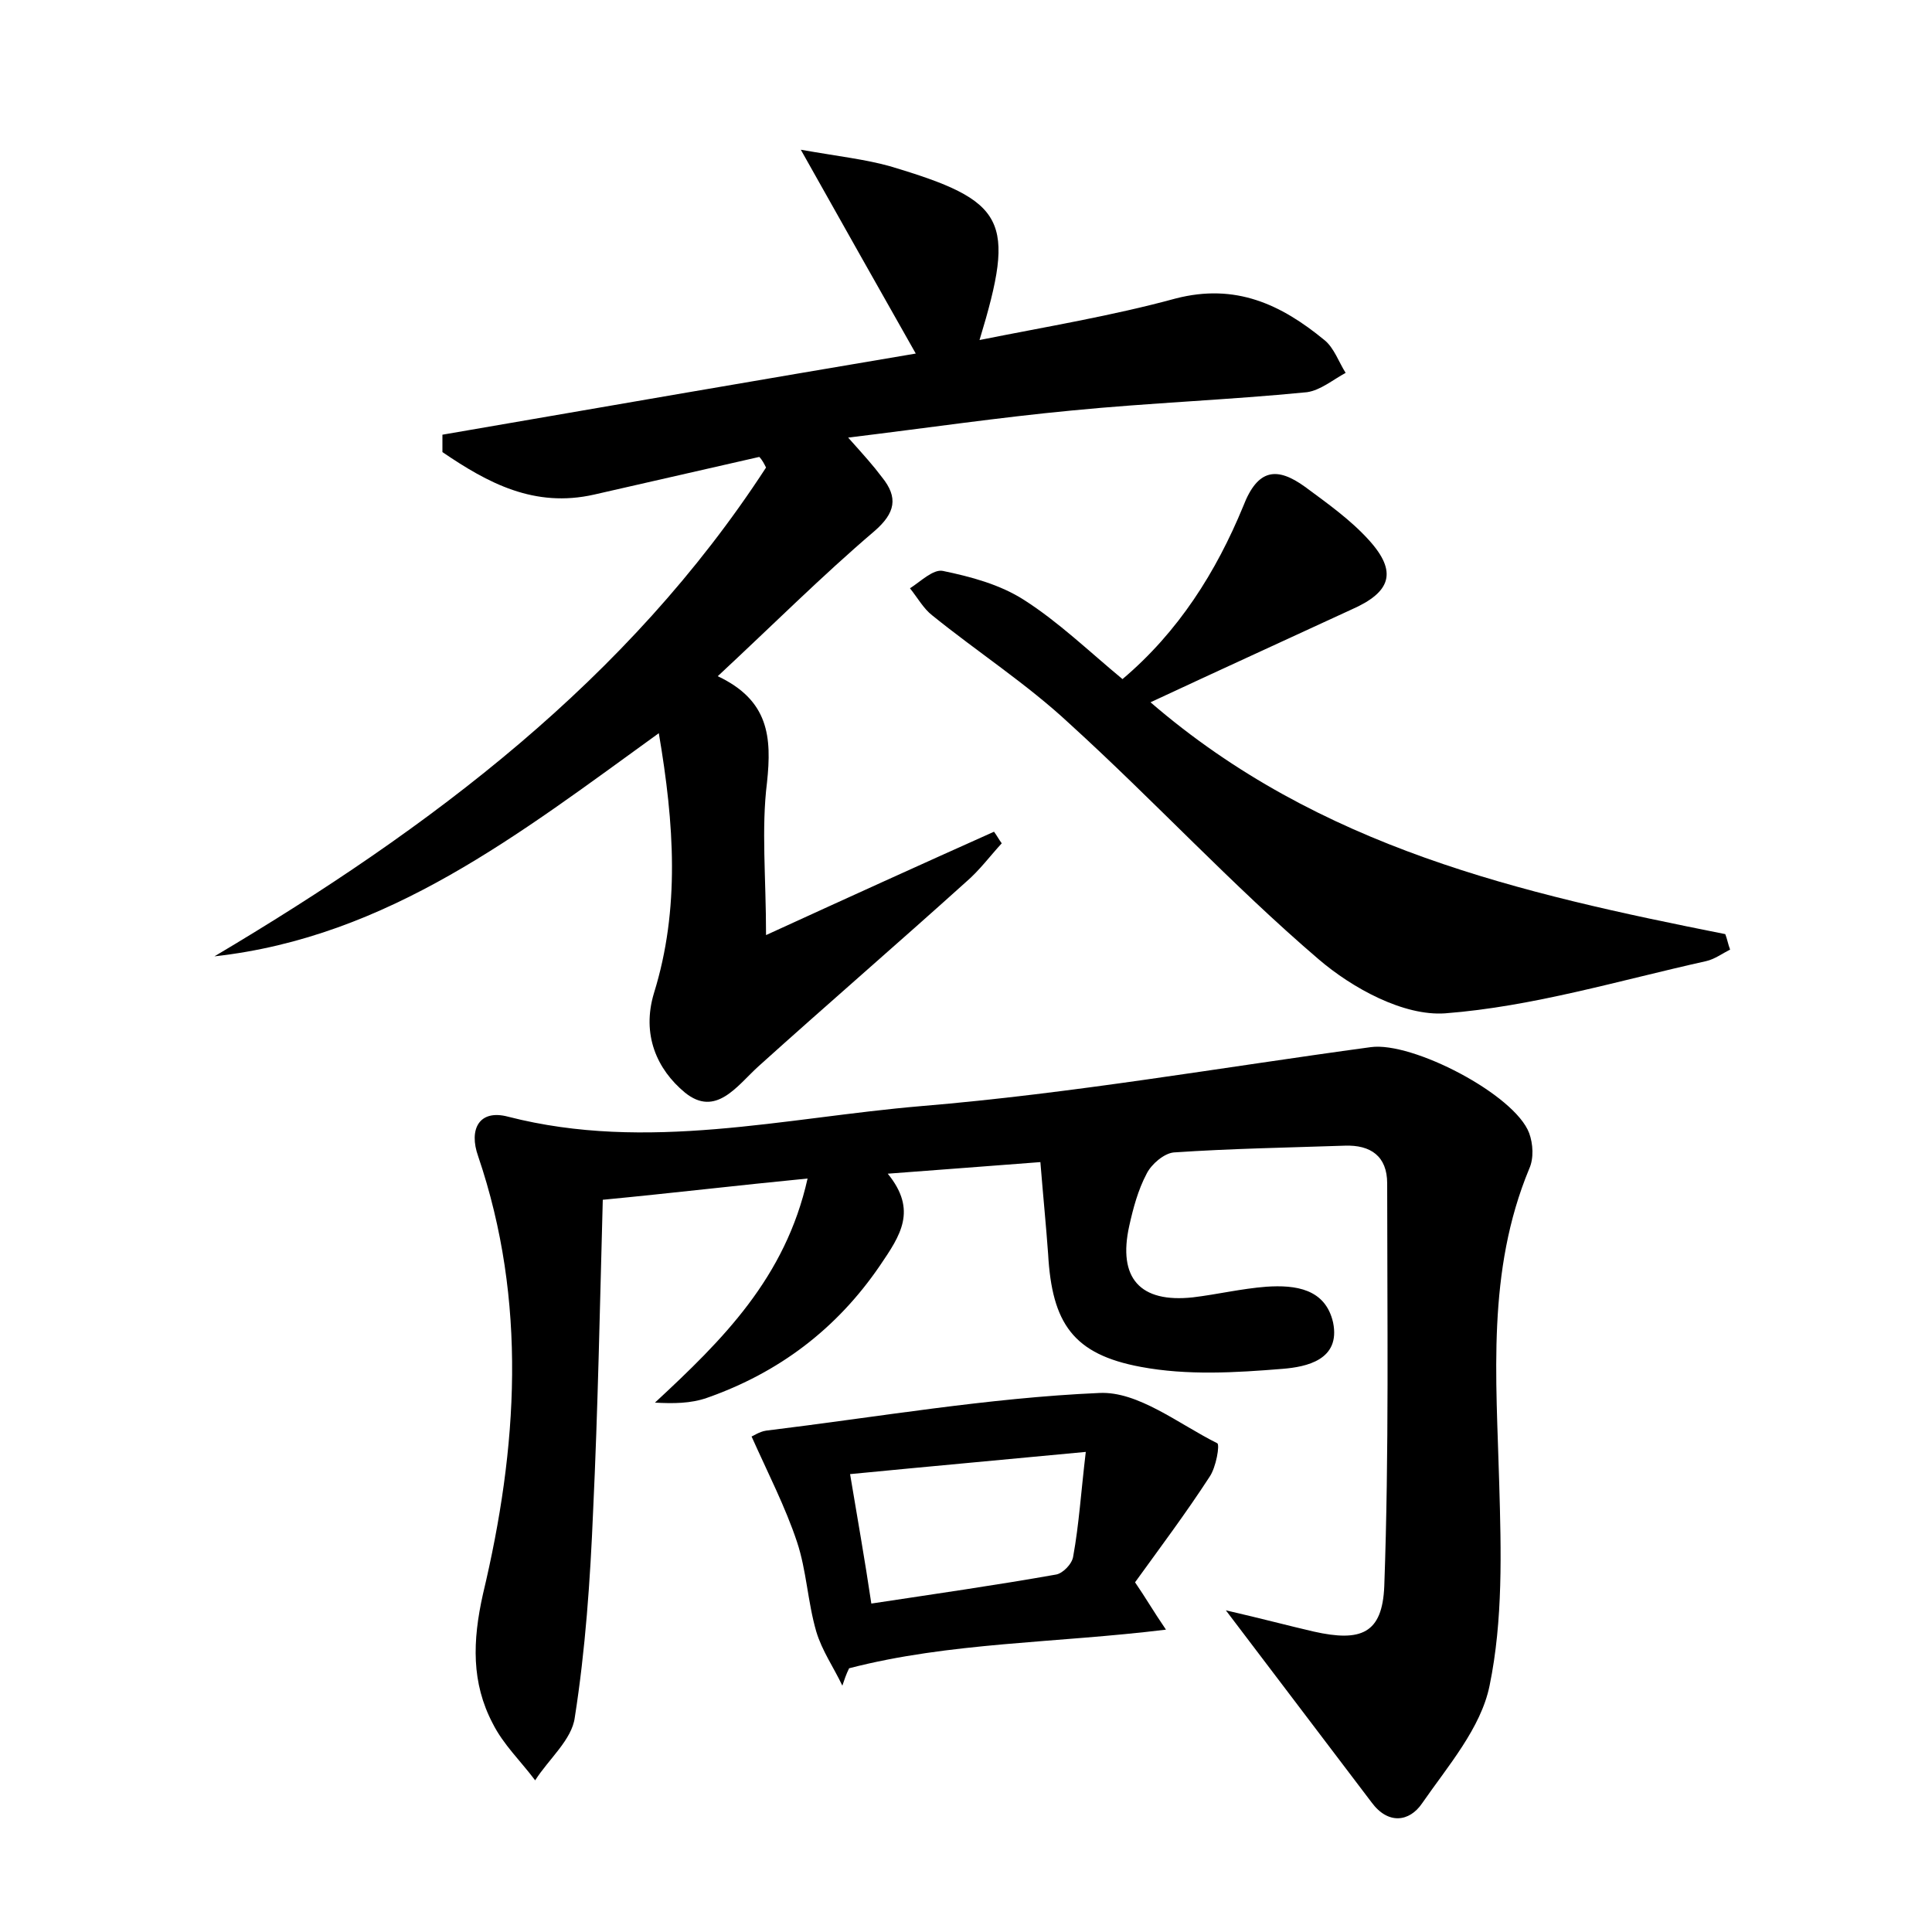 <?xml version="1.0" encoding="utf-8"?>
<!-- Generator: Adobe Illustrator 22.0.0, SVG Export Plug-In . SVG Version: 6.00 Build 0)  -->
<svg version="1.1" id="图层_1" xmlns="http://www.w3.org/2000/svg" xmlns:xlink="http://www.w3.org/1999/xlink" x="0px" y="0px"
	 viewBox="0 0 200 200" style="enable-background:new 0 0 200 200;" xml:space="preserve">
<style type="text/css">
	.st0{fill:#FFFFFF;}
</style>
<g>
	
	<path d="M107.7,120.3c-5.4,0.4-10.3,0.8-15.8,1.2c3.1,3.8,1.3,6.4-0.8,9.5c-4.5,6.6-10.5,11.1-17.9,13.7c-1.7,0.6-3.5,0.6-5.4,0.5
		c7-6.5,13.5-12.9,15.8-23.2c-7.2,0.7-13.9,1.5-21.2,2.2c-0.3,10.9-0.5,21.6-1,32.2c-0.3,7.2-0.8,14.4-1.9,21.4
		c-0.3,2.3-2.7,4.3-4.1,6.5c-1.5-2-3.3-3.7-4.4-5.9c-2.2-4.2-2.1-8.5-1-13.4c3.6-15.1,4.6-30.3-0.5-45.3c-1-2.8,0.1-4.9,3.1-4.1
		c14.4,3.7,28.6,0.1,42.8-1.1c15.6-1.3,31-4,46.5-6.1c4.3-0.6,14.9,4.9,16.4,8.9c0.4,1.1,0.5,2.6,0,3.7c-4.4,10.6-3.4,21.6-3.1,32.6
		c0.2,7,0.4,14.1-1,20.9c-0.9,4.4-4.3,8.3-7,12.2c-1.3,1.9-3.5,2.2-5.2-0.1c-4.7-6.2-9.4-12.4-15.1-19.9c3.9,0.9,6.5,1.6,9.1,2.2
		c4.9,1.1,7.1,0.2,7.3-4.7c0.5-13.9,0.3-27.8,0.3-41.7c0-2.8-1.7-4-4.4-3.9c-5.9,0.2-11.8,0.3-17.7,0.7c-1,0.1-2.3,1.2-2.8,2.2
		c-0.9,1.7-1.4,3.6-1.8,5.4c-1.2,5.4,1.1,8,6.6,7.4c2.5-0.3,5-0.9,7.6-1.1c3-0.2,6.1,0.2,6.9,3.7c0.8,3.9-2.8,4.6-5.2,4.8
		c-4.9,0.4-9.9,0.7-14.7-0.2c-7-1.3-9.2-4.5-9.6-11.7C108.3,127,108,124,107.7,120.3z"/>
	<path d="M87.8,45.3c1.7,1.9,2.6,2.9,3.5,4.1c1.7,2.1,1.4,3.7-0.8,5.6c-5.4,4.6-10.5,9.7-16.2,15c5.3,2.5,5.6,6.3,5.1,11
		c-0.6,4.8-0.1,9.8-0.1,15.8c8.3-3.8,16-7.3,23.6-10.7c0.3,0.4,0.5,0.8,0.8,1.2c-1.2,1.3-2.3,2.8-3.7,4
		c-7.1,6.4-14.4,12.7-21.5,19.1c-2.2,2-4.4,5.3-7.6,2.7c-2.9-2.4-4.5-6-3.2-10.3c2.7-8.7,2.1-17.5,0.5-26.9
		c-14.4,10.4-28,21.1-46,23.1c22.4-13.3,42.8-28.6,57.1-50.6c-0.2-0.4-0.4-0.8-0.7-1.1c-5.7,1.3-11.4,2.6-17.1,3.9
		c-6.2,1.4-11-1.2-15.7-4.4c0-0.6,0-1.2,0-1.8c16.2-2.8,32.4-5.6,49-8.4c-3.8-6.7-7.4-13.1-11.9-21.1c4,0.7,6.7,1,9.2,1.7
		c12.1,3.6,13.1,5.5,9.3,18c7-1.4,13.7-2.5,20.3-4.3c6.2-1.6,10.9,0.6,15.4,4.3c1,0.8,1.5,2.3,2.2,3.4c-1.3,0.7-2.6,1.8-4,2
		c-8.1,0.8-16.3,1.1-24.4,1.9C103.5,43.2,96,44.3,87.8,45.3z"/>
	<path d="M116.2,70.3c5.8-4.9,9.7-11.1,12.5-17.9c1.5-3.9,3.5-4.1,6.4-2c2.3,1.7,4.7,3.4,6.6,5.5c3,3.3,2.3,5.4-1.8,7.2
		c-6.7,3.1-13.3,6.1-20.8,9.6c17.5,15.1,38.4,19.8,59.5,24c0.2,0.5,0.3,1.1,0.5,1.6c-0.8,0.4-1.6,1-2.5,1.2c-9,2-17.9,4.7-27,5.4
		c-4.3,0.3-9.6-2.6-13.1-5.6c-9-7.7-17-16.4-25.8-24.4c-4.4-4.1-9.5-7.4-14.2-11.2c-0.9-0.7-1.5-1.8-2.3-2.8c1.1-0.7,2.4-2,3.4-1.8
		c2.9,0.6,5.9,1.4,8.4,3C109.6,64.4,112.7,67.4,116.2,70.3z"/>
	<path d="M87.2,174.5c-0.9-1.9-2.1-3.6-2.7-5.6c-0.9-3.1-1-6.3-2-9.3c-1.2-3.6-3-7.1-4.7-10.9c0.1,0,0.8-0.5,1.5-0.6
		c11.5-1.4,23-3.4,34.5-3.9c4-0.2,8.2,3.2,12.2,5.2c0.3,0.1-0.1,2.5-0.8,3.5c-2.4,3.7-5.1,7.3-7.7,10.9c1.1,1.6,1.9,3,3.2,4.9
		c-11.4,1.4-22.4,1.3-32.8,4C87.6,173.3,87.4,173.9,87.2,174.5z M112.4,150.3c-8.4,0.8-16.2,1.5-24.4,2.3c0.8,4.8,1.5,8.7,2.2,13.4
		c6.6-1,12.9-1.9,19.1-3c0.7-0.1,1.7-1.1,1.8-1.9C111.7,157.8,111.9,154.5,112.4,150.3z"/>
	
</g>
</svg>

